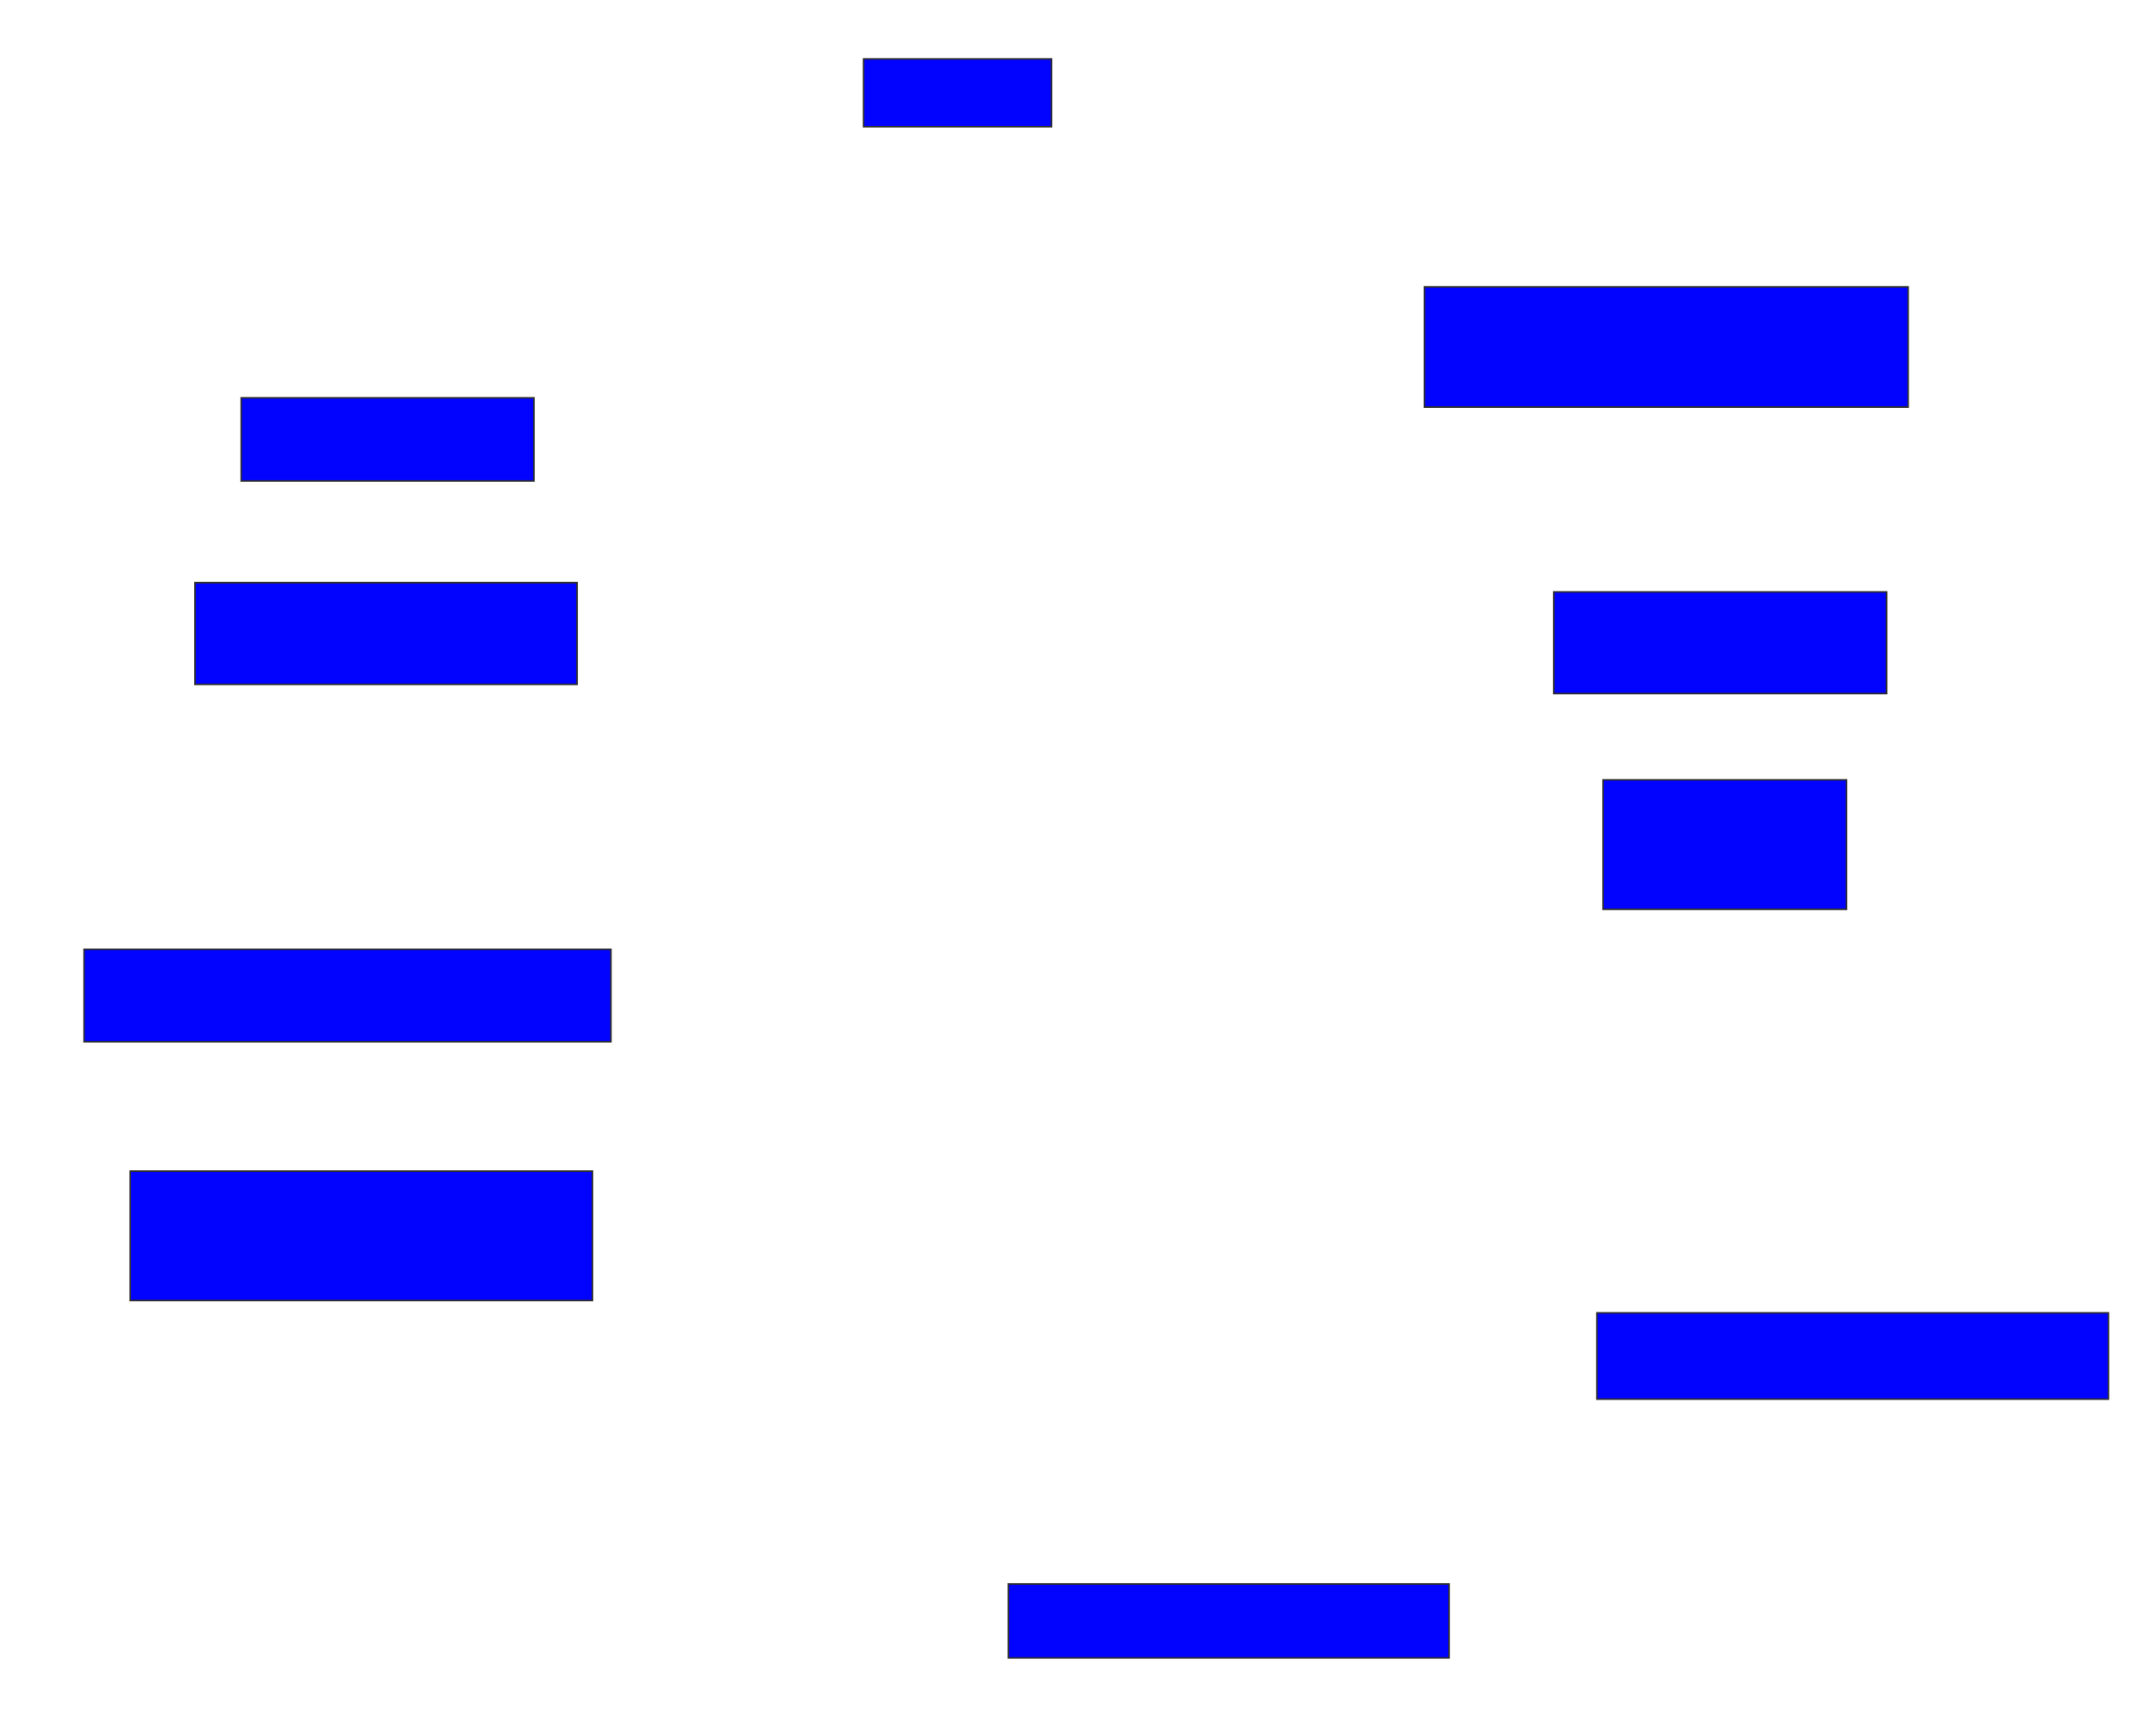 <svg xmlns="http://www.w3.org/2000/svg" width="1372" height="1088">
 <!-- Created with Image Occlusion Enhanced -->
 <g>
  <title>Labels</title>
 </g>
 <g>
  <title>Masks</title>
  <rect id="34e5d4d13fed46959c8d5cba39986414-ao-1" height="43.137" width="119.608" y="37.49" x="549.569" stroke="#2D2D2D" fill="#0203ff"/>
  <rect id="34e5d4d13fed46959c8d5cba39986414-ao-2" height="52.941" width="186.275" y="253.176" x="153.49" stroke="#2D2D2D" fill="#0203ff"/>
  <rect id="34e5d4d13fed46959c8d5cba39986414-ao-3" height="64.706" width="243.137" y="370.824" x="124.078" stroke="#2D2D2D" fill="#0203ff"/>
  <rect id="34e5d4d13fed46959c8d5cba39986414-ao-4" height="58.824" width="335.294" y="604.157" x="53.49" stroke="#2D2D2D" fill="#0203ff"/>
  <rect id="34e5d4d13fed46959c8d5cba39986414-ao-5" height="82.353" width="294.118" y="745.333" x="82.902" stroke="#2D2D2D" fill="#0203ff"/>
  
  <rect id="34e5d4d13fed46959c8d5cba39986414-ao-7" height="47.059" width="280.392" y="1008.078" x="641.726" stroke="#2D2D2D" fill="#0203ff"/>
  <rect id="34e5d4d13fed46959c8d5cba39986414-ao-8" height="54.902" width="325.49" y="835.529" x="1016.235" stroke="#2D2D2D" fill="#0203ff"/>
  <rect id="34e5d4d13fed46959c8d5cba39986414-ao-9" height="82.353" width="154.902" y="496.314" x="1020.157" stroke="#2D2D2D" fill="#0203ff"/>
  <rect id="34e5d4d13fed46959c8d5cba39986414-ao-10" height="64.706" width="211.765" y="376.706" x="988.784" stroke="#2D2D2D" fill="#0203ff"/>
  <rect id="34e5d4d13fed46959c8d5cba39986414-ao-11" height="76.471" width="307.843" y="182.588" x="906.431" stroke="#2D2D2D" fill="#0203ff"/>
 </g>
</svg>